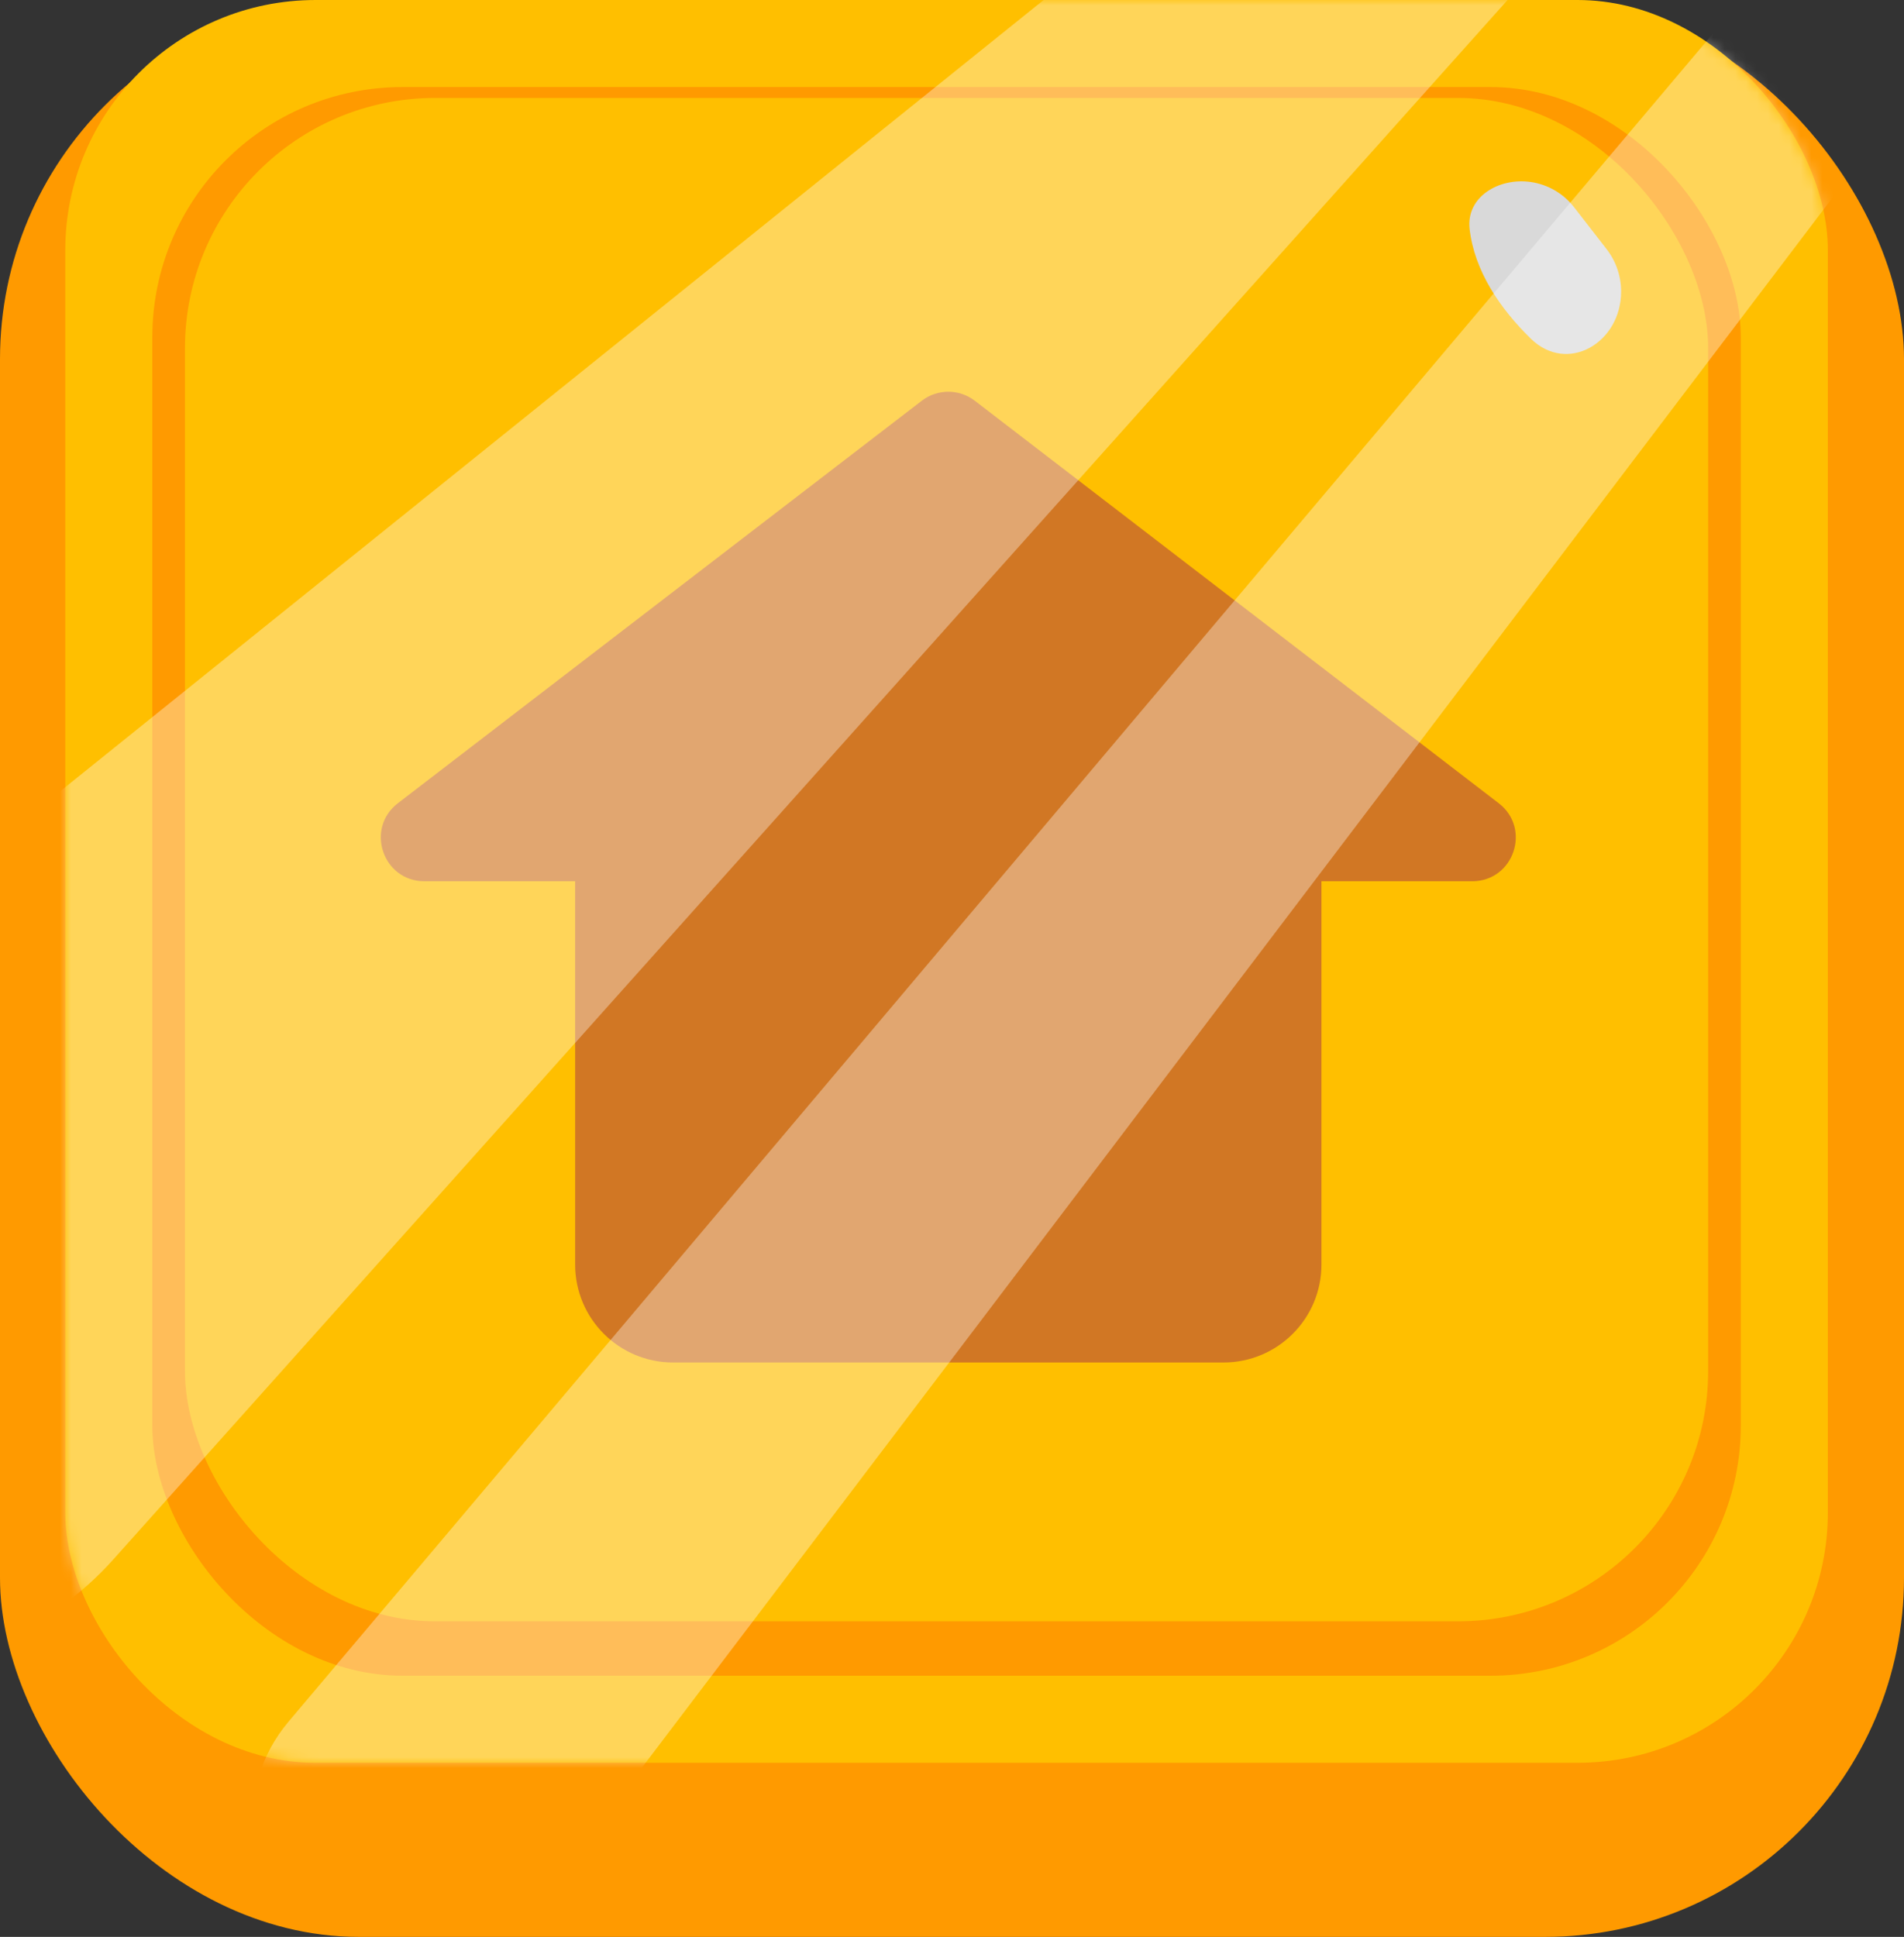 <svg width="175" height="178" viewBox="0 0 175 178" xmlns="http://www.w3.org/2000/svg" xmlns:xlink="http://www.w3.org/1999/xlink" fill="none" overflow="hidden"><rect x="0" y="0" width="175" height="178" fill="#333333" stroke="none"/><mask maskUnits="userSpaceOnUse" x="6" y="0" width="162" height="162" id="mask0_23_371"><rect x="6" y="0" rx="23" width="162" height="162" fill="#FFBF00"/></mask><rect x="0" y="0" rx="33" width="175" height="178" fill="#FF9A00"/><rect x="6" y="0" rx="23" width="162" height="162" fill="#FFBF00"/><rect x="14" y="8" rx="23" width="146" height="146" fill="#FF9A00"/><rect x="17" y="9" rx="23" width="140" height="140" fill="#FFBF00"/><path d="M147.664 22.894 144.673 19.041C143.695 17.781 142.266 16.951 140.688 16.725 137.754 16.305 134.738 18.099 135.075 21.044 135.517 24.904 137.866 28.355 140.703 31.125 144.071 34.414 149 31.501 149 26.794 149 25.382 148.53 24.01 147.664 22.894Z" fill="#D9D9D9"/><path d="M89.596 36.828C88.159 35.724 86.16 35.724 84.723 36.828L36.571 73.815C33.541 76.142 35.187 80.987 39.008 80.987L52.862 80.987 52.862 116.212C52.862 121.183 56.892 125.212 61.862 125.212L112.457 125.212C117.428 125.212 121.457 121.183 121.457 116.212L121.457 80.987 135.312 80.987C139.133 80.987 140.778 76.142 137.748 73.815L89.596 36.828Z" fill="#D17724" fill-rule="evenodd" clip-rule="evenodd"/><g mask="url(#mask0_23_371)"><g opacity="0.35"><path d="M-29.675 101.04 122.242-21.173C125.261-23.601 129.193-24.584 132.999-23.862 143.111-21.944 147.256-9.721 140.395-2.048L10.432 143.295C-1.752 156.921-23.314 156.145-34.487 141.677-44.215 129.081-42.076 111.016-29.675 101.04Z" fill="#FFFFFF"/><path d="M26.521 158.219 174.021-16.563C175.593-18.425 177.906-19.5 180.343-19.5 187.181-19.5 191.066-11.676 186.934-6.229L48.729 175.991C43.929 182.319 34.879 183.492 28.625 178.598 22.275 173.629 21.32 164.381 26.521 158.219Z" fill="#FFFFFF"/></g></g></svg>